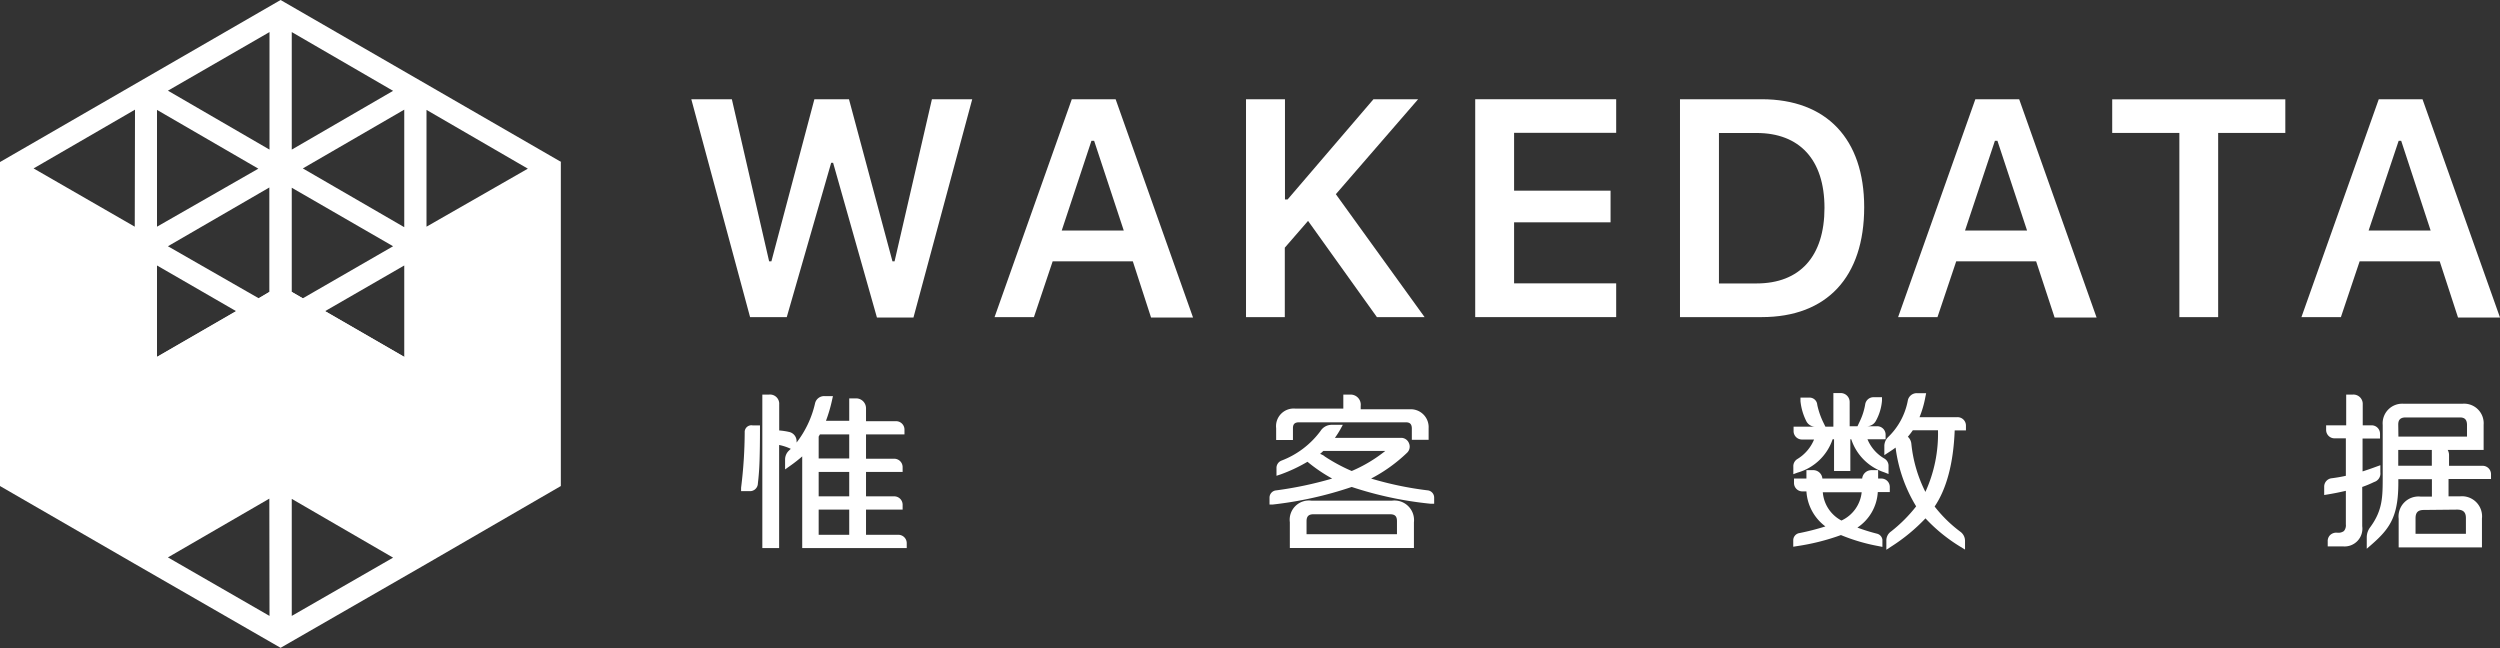 <svg xmlns="http://www.w3.org/2000/svg" viewBox="0 0 297.77 77.19"><rect x="0" y="0" width="297.77" height="77.19" fill="#333333" stroke="none"/><defs><style>.cls-1{fill:#fff;}</style></defs><title>资源 2</title><g id="图层_2" data-name="图层 2"><g id="图层_1-2" data-name="图层 1"><path class="cls-1" d="M93.71,37.77H89.34l-7-25.95h4.83l4.44,19.31h.27L97,11.82h4.12l5.18,19.31h.25L111,11.82h4.8l-7,26h-4.35L99.23,19.39H99Z"/><path class="cls-1" d="M134.93,31.13h-9.55l-2.23,6.64h-4.69l9.2-25.95h5.22l9.22,26h-5Zm-8.47-3.67h7.39l-3.53-10.69H130Z"/><path class="cls-1" d="M148.41,37.77V11.82h4.64V23.76h.31l10.23-11.94h5.32l-9.8,11.31,10.57,14.64H164l-8.2-11.46-2.77,3.19v8.27Z"/><path class="cls-1" d="M192.5,37.77H175.71V11.82H192.5v4H180.34v6.89h11.49v3.77H180.34v7.27H192.5Z"/><path class="cls-1" d="M209.83,11.82c7.71,0,12.21,4.71,12.21,12.86,0,8.32-4.44,13.09-12.21,13.09H200.1V11.82Zm-5.09,21.94h4.48c5.16,0,8.09-3.22,8.09-9s-3-8.92-8.09-8.92h-4.48Z"/><path class="cls-1" d="M242.52,31.13H233l-2.23,6.64h-4.69l9.2-25.95h5.22l9.22,26h-5Zm-8.47-3.67h7.39l-3.53-10.69h-.3Z"/><path class="cls-1" d="M259.58,37.77V15.83h-8v-4h20.62v4h-8V37.77Z"/><path class="cls-1" d="M290.59,31.13h-9.54l-2.23,6.64h-4.7l9.21-25.95h5.21l9.23,26h-5Zm-8.47-3.67h7.39L286,16.77h-.3Z"/><path class="cls-1" d="M88.7,51.51a54.58,54.58,0,0,1-.43,6.58l0,.41h1a.94.94,0,0,0,1-.92c.1-.83.17-1.73.2-2.74s.05-2.16.05-3.8v-.37h-.86A.8.8,0,0,0,88.7,51.51Z"/><path class="cls-1" d="M106.94,63.7h-3.79v-3h4.36v-.58a1,1,0,0,0-1.06-1h-3.3V56.21h4.36v-.57a1,1,0,0,0-1.06-1h-3.3v-2.9h4.58v-.57a1,1,0,0,0-1.08-1h-3.5V48.63a1.18,1.18,0,0,0-1.21-1.18h-.79v2.67H98.38a17.85,17.85,0,0,0,.73-2.49l.1-.45h-1a1.11,1.11,0,0,0-1.14.9,12,12,0,0,1-2.19,4.63v-.14A1.13,1.13,0,0,0,94,51.45a8.58,8.58,0,0,0-1.19-.18v-3.1A1.1,1.1,0,0,0,91.57,47H90.8V65.28h2V53a6.13,6.13,0,0,1,1.39.46l-.2.19a1.46,1.46,0,0,0-.48,1.08v1.18l.58-.41a17.15,17.15,0,0,0,1.46-1.14V65.28H108v-.55A1,1,0,0,0,106.94,63.7Zm-5.79,0H97.51v-3h3.64Zm0-4.58H97.51V56.21h3.64Zm0-4.51H97.51V52l.15-.26h3.49Z"/><path class="cls-1" d="M165.82,59.63h-9.64a2.29,2.29,0,0,0-2.55,2.57v3.07h14.78V62.2A2.33,2.33,0,0,0,165.82,59.63Zm.57,4H155.62V62.09c0-.61.26-.84.86-.84h9.06c.61,0,.85.23.85.83Z"/><path class="cls-1" d="M170,58.4A40.28,40.28,0,0,1,163.31,57a18.49,18.49,0,0,0,4.3-3.09,1,1,0,0,0,.21-1.12,1,1,0,0,0-.9-.64H159a10.86,10.86,0,0,0,.64-1l.3-.55h-1.29a1.57,1.57,0,0,0-1.37.74,10.36,10.36,0,0,1-4.64,3.52.93.93,0,0,0-.6.91v.9l.48-.16A18.67,18.67,0,0,0,155.73,55,18.88,18.88,0,0,0,158.67,57a44.41,44.41,0,0,1-6.76,1.42.87.87,0,0,0-.7.85v.82l.42,0A44.64,44.64,0,0,0,161,58a43.44,43.44,0,0,0,9.4,2l.42,0V59.3A.87.87,0,0,0,170,58.4Zm-12.24-4.07a2.4,2.4,0,0,0-.53-.27c.14-.11.26-.23.39-.35H165a17.1,17.1,0,0,1-4,2.39A20.54,20.54,0,0,1,157.73,54.33Z"/><path class="cls-1" d="M154,51c0-.48.21-.68.67-.7h12.77c.5,0,.7.22.72.69v1.39h2V51a2.13,2.13,0,0,0-2.28-2.25h-5.81v-.39A1.21,1.21,0,0,0,160.79,47H160v1.67h-5.7A2.1,2.1,0,0,0,152,51v1.41h2Z"/><path class="cls-1" d="M283.52,56.26v-.85l-.5.18c-.59.22-1.12.4-1.62.56V52.23h2.08v-.57a1,1,0,0,0-1.06-1h-1v-2.5A1.11,1.11,0,0,0,280.21,47h-.76v3.66h-2.39v.55a1,1,0,0,0,1,1h1.35v4.46c-.51.12-1.05.21-1.65.29a1,1,0,0,0-.93,1v1l.43-.07c.67-.11,1.38-.25,2.15-.43v4a1.05,1.05,0,0,1-.23.79,1.11,1.11,0,0,1-.78.2,1.07,1.07,0,0,0-.86.28,1,1,0,0,0-.29.78v.57h1.83a2.12,2.12,0,0,0,2.28-2.4V58a12.82,12.82,0,0,0,1.42-.59A1.06,1.06,0,0,0,283.52,56.26Z"/><path class="cls-1" d="M296.7,57.05v-.57a1,1,0,0,0-1-1h-4V54.16a1.27,1.27,0,0,0-.16-.57h4.28v-3a2.33,2.33,0,0,0-2.53-2.5h-7a2.33,2.33,0,0,0-2.49,2.52v6.09c0,2.49,0,4.05-1.47,6.07A2,2,0,0,0,281.9,64v1.36l.61-.53c2.29-2,3.21-3.5,3.15-7.75h4v2.07h-1.33a2.38,2.38,0,0,0-2.63,2.64V65.2h9.92V61.76A2.39,2.39,0,0,0,293,59.12h-1.36V57.05Zm-11.05-6.49c0-.57.27-.82.83-.84H293c.58,0,.82.28.84.84V52h-8.17Zm0,4.91V53.59h4v1.88Zm7,5.23c.74,0,1.06.31,1.06,1v1.88h-6V61.74c0-.73.31-1,1-1Z"/><path class="cls-1" d="M233.49,63.33a15.91,15.91,0,0,1-3.06-3c1.43-2.12,2.24-5.16,2.39-9.07h1.34v-.57a1,1,0,0,0-1.06-1h-4.47a12.19,12.19,0,0,0,.7-2.42l.09-.44h-1.09a1.08,1.08,0,0,0-1.1.91h0a8.1,8.1,0,0,1-2.36,4.34,1.53,1.53,0,0,0-.43,1v1.13l.57-.37c.29-.19.55-.36.77-.53a17.66,17.66,0,0,0,2.45,7,17.41,17.41,0,0,1-3,3,1.28,1.28,0,0,0-.55,1.06v1.11l.58-.38a21.56,21.56,0,0,0,4.08-3.36,19.5,19.5,0,0,0,4.14,3.37l.57.35V64.4A1.34,1.34,0,0,0,233.49,63.33Zm-4.16-4.74a16.36,16.36,0,0,1-1.67-5.7,1.3,1.3,0,0,0-.42-.87,8.73,8.73,0,0,0,.59-.77h3A16.64,16.64,0,0,1,229.33,58.59Z"/><path class="cls-1" d="M223.58,63.57a22.4,22.4,0,0,1-2.35-.73,5.46,5.46,0,0,0,2.43-4.23h1.43V58a1,1,0,0,0-1.06-1h-.33v-1h-.78a1.11,1.11,0,0,0-1.12,1h-4.74a1.09,1.09,0,0,0-1.16-1h-.74v1h-1.48v.53a1,1,0,0,0,1,1h.48a5.63,5.63,0,0,0,2.26,4.17,29,29,0,0,1-3.07.79.87.87,0,0,0-.76.85v.78l.43-.07a26.52,26.52,0,0,0,5.25-1.32,22,22,0,0,0,4.5,1.32l.44.09v-.86A.86.86,0,0,0,223.58,63.57ZM219.33,62a4.18,4.18,0,0,1-2.22-3.37h4.63A4.18,4.18,0,0,1,219.33,62Z"/><path class="cls-1" d="M218.28,52.32h.17V56.1h1.94V52.32h.11a6.17,6.17,0,0,0,3.94,3.94l.5.2v-.92a1,1,0,0,0-.51-.93,4.76,4.76,0,0,1-2-2.29h2.16v-.55a1,1,0,0,0-1.06-1h-1.12a1.22,1.22,0,0,0,1-.6,6,6,0,0,0,.75-2.44l0-.42h-1a1,1,0,0,0-1,.85,7.51,7.51,0,0,1-.67,2.08l-.25.53h-.93V47.92a1.07,1.07,0,0,0-1.17-1.1h-.77v4h-.95l-.26-.53a9.17,9.17,0,0,1-.71-2.07.92.92,0,0,0-1-.86h-1l0,.42a6.83,6.83,0,0,0,.72,2.43,1.19,1.19,0,0,0,1,.61h-2.54v.53a1,1,0,0,0,1,1h1.44a4.9,4.9,0,0,1-2,2.33,1,1,0,0,0-.47.91v.89l.51-.19A6.17,6.17,0,0,0,218.28,52.32Z"/><path class="cls-1" d="M66.85,19.3h0L33.42,0,0,19.3H0V57.89H0l16.05,9.27h0l17.37,10,17.38-10h0l16-9.27V19.3ZM38.72,37.06l9.43-5.44V42.51Zm9.43-10-12.08-7,12.08-7ZM34.75,3.82l12.07,7-12.07,7ZM46.82,29.33l-10.75,6.2-1.32-.76V22.36Zm-16,6.2L20,29.33l12.08-7V34.77ZM32.1,3.82v14L20,10.8ZM18.7,13.09l12.07,7L18.7,27Zm0,18.53,9.42,5.44L18.7,42.51ZM16.05,27,4,20.06l12.08-7ZM32.1,73.36,20,66.39l12.08-7Zm2.65,0V59.42l12.07,7Zm13.36-9.28,0,0h0ZM50.8,27V13.09l12.07,7Z"/><polygon class="cls-1" points="33.42 34.01 18.7 42.51 18.7 64.1 33.42 55.61 48.15 64.1 48.15 42.51 33.42 34.01"/></g></g></svg>